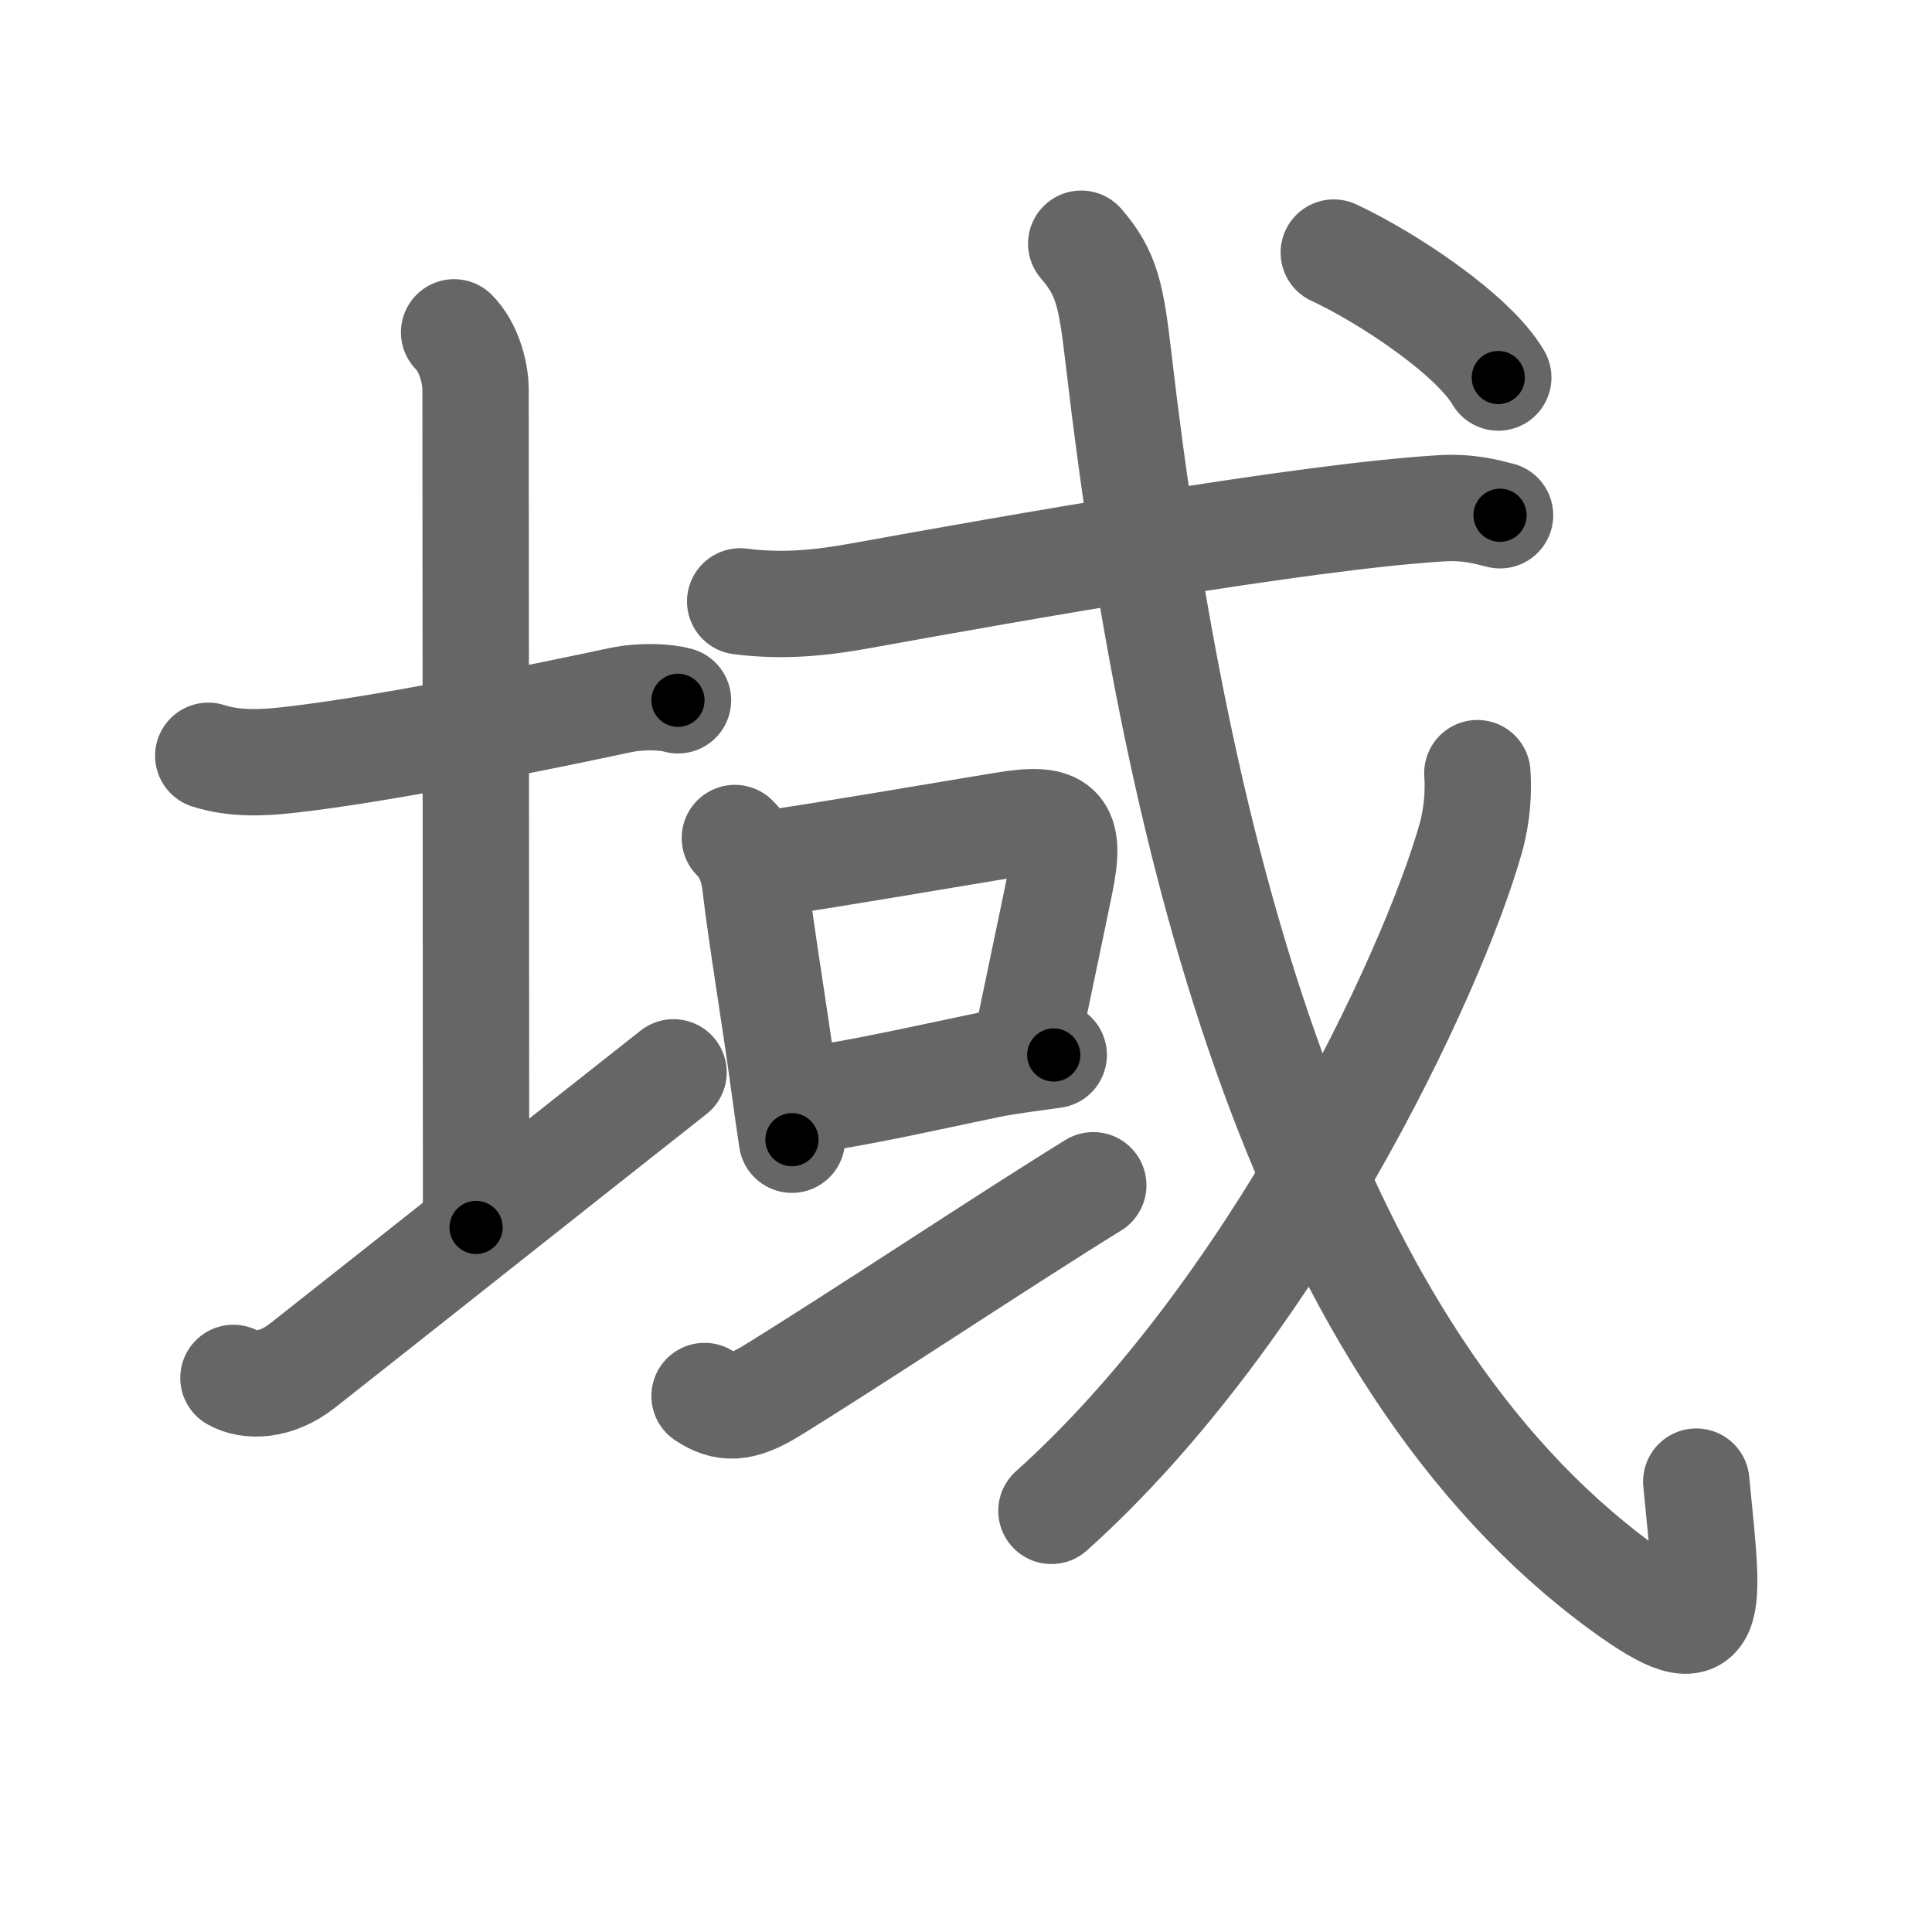 <svg xmlns="http://www.w3.org/2000/svg" viewBox="0 0 109 109" id="57df"><g fill="none" stroke="#666" stroke-width="6" stroke-linecap="round" stroke-linejoin="round"><g><g><path d="M11.75,42.64c1.5,0.49,3.19,0.39,4.5,0.24c5.2-0.57,13.91-2.35,18.75-3.38c1.23-0.26,2.62-0.18,3.25,0.01" /><path d="M25.62,18.75c0.81,0.81,1.21,2.23,1.21,3.25c0,7.25,0.03,36.5,0.03,47.25" /><path d="M13.17,77.74c0.83,0.48,2.37,0.51,3.89-0.69C22.7,72.61,32.36,64.94,38,60.5" /></g><g p4:phon="或" xmlns:p4="http://kanjivg.tagaini.net"><g><g><path d="M41.76,33.93c2.49,0.32,4.7,0.06,6.75-0.31c8.67-1.57,24.97-4.46,32.75-4.94c1.6-0.1,2.56,0.19,3.37,0.39" /></g></g><g><path d="M41.46,47.28c0.69,0.69,1.04,1.6,1.15,2.6c0.35,2.99,1.1,7.42,1.63,11.34c0.15,1.11,0.3,2.15,0.44,3.08" /><path d="M43.53,48.7c3.96-0.59,9.03-1.47,13.1-2.14c3.17-0.53,3.83,0.04,3.19,3.2c-0.51,2.5-1.04,4.97-1.95,9.36" /><path d="M45.46,62.07c2.71-0.33,6.51-1.2,10.31-1.99c1.07-0.22,2.63-0.41,3.68-0.56" /></g><g><path d="M39.75,78.76c1.12,0.74,2.04,0.78,3.82-0.32c4.96-3.06,13.15-8.51,18.11-11.57" /></g><g><g><path d="M61,13.75c1.45,1.68,1.69,2.9,2.11,6.51c3.27,28.11,10.52,56.24,28.42,69.3c5.44,3.97,4.89,1.47,4.17-5.97" /></g><g><path d="M83.35,43.62c0.07,0.98,0.01,2.32-0.38,3.7c-2.22,7.8-11.19,26.75-23.65,37.92" /></g><g><g><path d="M75.25,14.25c3.03,1.41,7.87,4.63,9.28,7.05" /></g></g></g></g></g></g><g fill="none" stroke="#000" stroke-width="3" stroke-linecap="round" stroke-linejoin="round"><path d="M11.75,42.64c1.5,0.49,3.19,0.39,4.5,0.24c5.2-0.57,13.91-2.35,18.75-3.38c1.23-0.26,2.62-0.18,3.25,0.01" stroke-dasharray="26.876" stroke-dashoffset="26.876"><animate attributeName="stroke-dashoffset" values="26.876;26.876;0" dur="0.269s" fill="freeze" begin="0s;57df.click" /></path><path d="M25.62,18.75c0.81,0.81,1.21,2.23,1.21,3.25c0,7.25,0.03,36.5,0.03,47.25" stroke-dasharray="50.797" stroke-dashoffset="50.797"><animate attributeName="stroke-dashoffset" values="50.797" fill="freeze" begin="57df.click" /><animate attributeName="stroke-dashoffset" values="50.797;50.797;0" keyTimes="0;0.346;1" dur="0.777s" fill="freeze" begin="0s;57df.click" /></path><path d="M13.17,77.74c0.83,0.48,2.37,0.51,3.89-0.69C22.7,72.61,32.36,64.94,38,60.5" stroke-dasharray="30.871" stroke-dashoffset="30.871"><animate attributeName="stroke-dashoffset" values="30.871" fill="freeze" begin="57df.click" /><animate attributeName="stroke-dashoffset" values="30.871;30.871;0" keyTimes="0;0.715;1" dur="1.086s" fill="freeze" begin="0s;57df.click" /></path><path d="M41.76,33.93c2.49,0.32,4.7,0.06,6.75-0.31c8.67-1.57,24.97-4.46,32.75-4.94c1.6-0.1,2.56,0.19,3.37,0.39" stroke-dasharray="43.33" stroke-dashoffset="43.33"><animate attributeName="stroke-dashoffset" values="43.33" fill="freeze" begin="57df.click" /><animate attributeName="stroke-dashoffset" values="43.33;43.33;0" keyTimes="0;0.715;1" dur="1.519s" fill="freeze" begin="0s;57df.click" /></path><path d="M41.46,47.28c0.69,0.69,1.04,1.6,1.15,2.6c0.35,2.99,1.1,7.42,1.63,11.34c0.15,1.11,0.3,2.15,0.44,3.08" stroke-dasharray="17.468" stroke-dashoffset="17.468"><animate attributeName="stroke-dashoffset" values="17.468" fill="freeze" begin="57df.click" /><animate attributeName="stroke-dashoffset" values="17.468;17.468;0" keyTimes="0;0.897;1" dur="1.694s" fill="freeze" begin="0s;57df.click" /></path><path d="M43.53,48.7c3.96-0.59,9.03-1.47,13.1-2.14c3.17-0.53,3.83,0.04,3.19,3.2c-0.51,2.5-1.04,4.97-1.95,9.36" stroke-dasharray="29.056" stroke-dashoffset="29.056"><animate attributeName="stroke-dashoffset" values="29.056" fill="freeze" begin="57df.click" /><animate attributeName="stroke-dashoffset" values="29.056;29.056;0" keyTimes="0;0.853;1" dur="1.985s" fill="freeze" begin="0s;57df.click" /></path><path d="M45.46,62.07c2.71-0.33,6.51-1.2,10.31-1.99c1.07-0.22,2.63-0.41,3.68-0.56" stroke-dasharray="14.227" stroke-dashoffset="14.227"><animate attributeName="stroke-dashoffset" values="14.227" fill="freeze" begin="57df.click" /><animate attributeName="stroke-dashoffset" values="14.227;14.227;0" keyTimes="0;0.874;1" dur="2.27s" fill="freeze" begin="0s;57df.click" /></path><path d="M39.75,78.76c1.12,0.74,2.04,0.78,3.82-0.32c4.96-3.06,13.15-8.51,18.11-11.57" stroke-dasharray="25.612" stroke-dashoffset="25.612"><animate attributeName="stroke-dashoffset" values="25.612" fill="freeze" begin="57df.click" /><animate attributeName="stroke-dashoffset" values="25.612;25.612;0" keyTimes="0;0.899;1" dur="2.526s" fill="freeze" begin="0s;57df.click" /></path><path d="M61,13.75c1.45,1.68,1.69,2.9,2.11,6.51c3.27,28.11,10.52,56.24,28.42,69.3c5.44,3.97,4.89,1.47,4.17-5.97" stroke-dasharray="96.336" stroke-dashoffset="96.336"><animate attributeName="stroke-dashoffset" values="96.336" fill="freeze" begin="57df.click" /><animate attributeName="stroke-dashoffset" values="96.336;96.336;0" keyTimes="0;0.777;1" dur="3.25s" fill="freeze" begin="0s;57df.click" /></path><path d="M83.35,43.62c0.07,0.98,0.01,2.32-0.38,3.7c-2.22,7.8-11.19,26.75-23.65,37.92" stroke-dasharray="48.878" stroke-dashoffset="48.878"><animate attributeName="stroke-dashoffset" values="48.878" fill="freeze" begin="57df.click" /><animate attributeName="stroke-dashoffset" values="48.878;48.878;0" keyTimes="0;0.869;1" dur="3.739s" fill="freeze" begin="0s;57df.click" /></path><path d="M75.25,14.25c3.03,1.41,7.87,4.63,9.28,7.05" stroke-dasharray="11.774" stroke-dashoffset="11.774"><animate attributeName="stroke-dashoffset" values="11.774" fill="freeze" begin="57df.click" /><animate attributeName="stroke-dashoffset" values="11.774;11.774;0" keyTimes="0;0.941;1" dur="3.974s" fill="freeze" begin="0s;57df.click" /></path></g></svg>